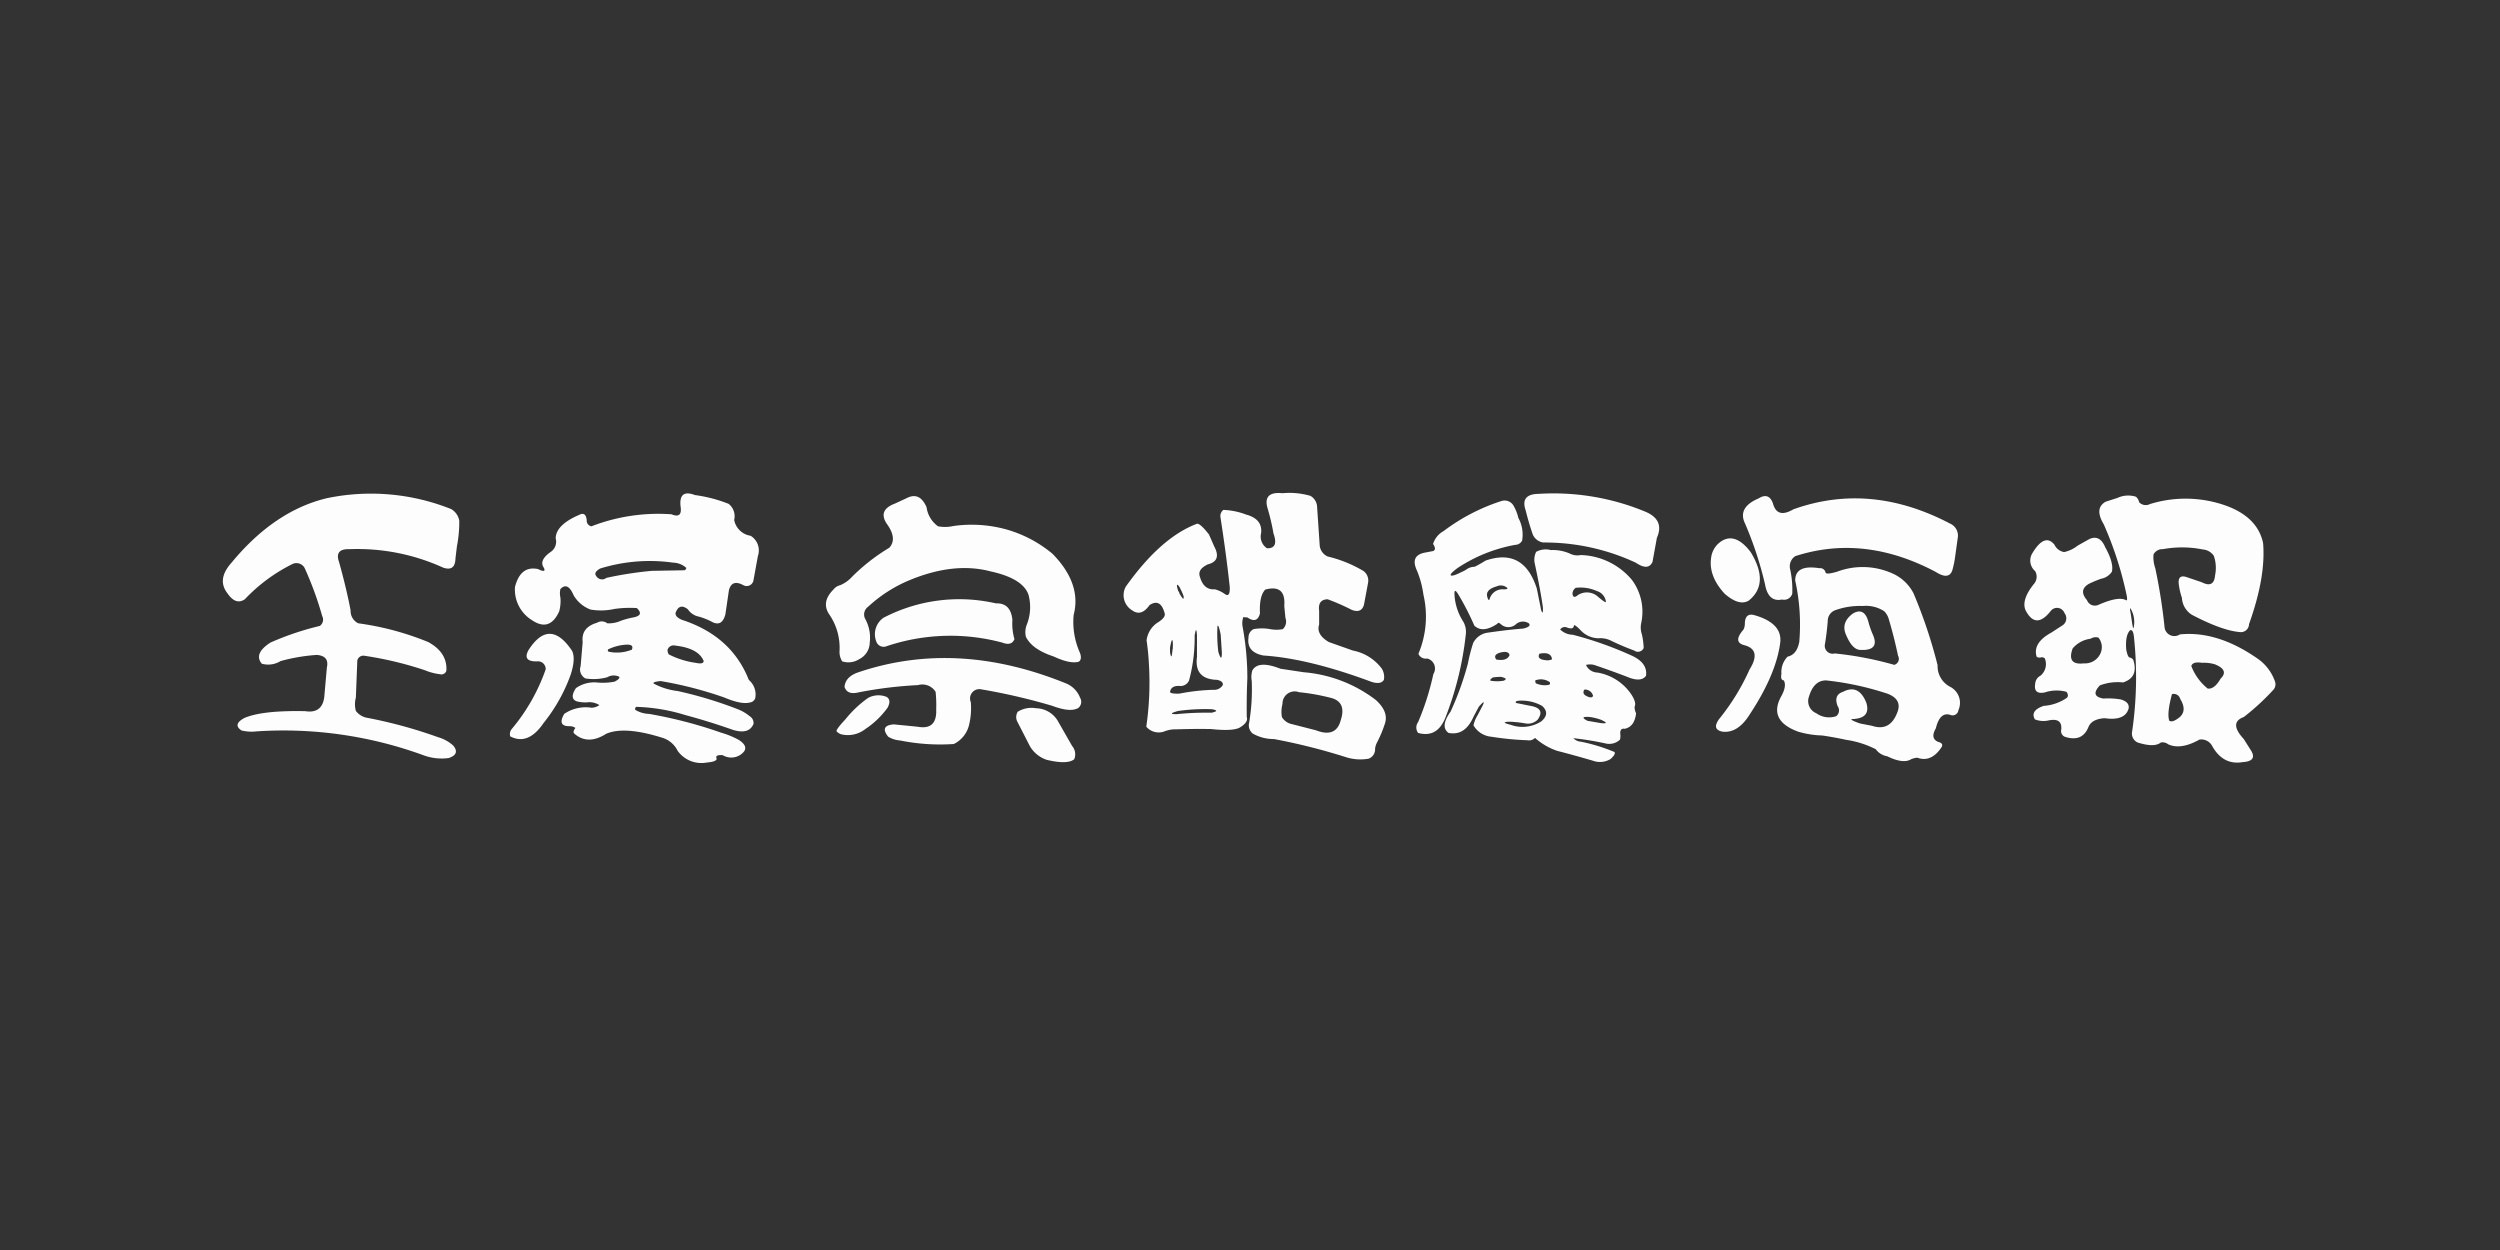 <svg xmlns="http://www.w3.org/2000/svg" width="400" height="200" viewBox="0 0 400 200">
  <rect x="0" y="0" width="400" height="200" fill="#333333" stroke="none"/>
  <defs>
    <style>
      .cls-1 {
        fill: #fdfdfd;
        fill-rule: evenodd;
      }
    </style>
  </defs>
  <path id="王漢宗酷儷海報" class="cls-1" d="M36.969,90.117q-2.3,2.626-.563,4.828,1.312,1.923,2.766.938a26.987,26.987,0,0,1,7.688-5.672,1.494,1.494,0,0,1,1.875.656,53.785,53.785,0,0,1,2.813,7.688,1.242,1.242,0,0,1-.375,1.593,45.429,45.429,0,0,0-7.922,2.672q-2.719,1.782-1.359,3.375a3.788,3.788,0,0,0,3-.422,28.938,28.938,0,0,1,5.766-.984q2.062,0.141,1.641,2.016l-0.422,4.781q-0.376,2.625-3.047,2.2-6.985-.141-9.8,1.125-1.828,1.032-.375,1.969a6.869,6.869,0,0,0,2.391.14,65.316,65.316,0,0,1,26.906,3.891,8.4,8.4,0,0,0,3.844.375q1.828-.609.75-1.969a6.123,6.123,0,0,0-2.437-1.359,75.334,75.334,0,0,0-11.531-3.141,2.876,2.876,0,0,1-1.641-1.078,4.02,4.02,0,0,1,0-2.109l0.234-5.953a0.993,0.993,0,0,1,1.172-.75,56.887,56.887,0,0,1,9.609,2.3,9.434,9.434,0,0,0,2.484.656,0.821,0.821,0,0,0,.984-0.563q0.187-2.905-2.906-4.593a45.63,45.63,0,0,0-11.2-3,2.2,2.2,0,0,1-1.219-2.062q-0.61-3.281-1.828-7.687-0.8-2.2,1.641-2.109a33.073,33.073,0,0,1,15,2.953q1.922,0.657,1.969-1.5L73.109,87.4a20.353,20.353,0,0,0,.375-4.078,2.683,2.683,0,0,0-1.312-1.875A34.553,34.553,0,0,0,52.3,79.711q-8.437,2.016-15.328,10.406h0Zm70.5-7.828a29.613,29.613,0,0,0-12.844,1.922,0.923,0.923,0,0,1-.75-0.984q-0.141-1.406-1.219-.844-3.7,1.594-3.75,3.75a1.972,1.972,0,0,1-.7,2.109q-2.063,1.406-1.172,2.625,0.375,0.844-.937.188-2.812-.609-3.7,2.859a5.75,5.75,0,0,0,2.766,5.344q2.813,1.875,4.313-1.453a6.254,6.254,0,0,0,.187-2.2,3.108,3.108,0,0,1,0-1.359q1.171-1.218,2.109.984a5.252,5.252,0,0,0,2.719,2.3,9.838,9.838,0,0,0,3.8-.094,17.105,17.105,0,0,1,3.61-.141q1.218,1.172-.61,1.5a13.478,13.478,0,0,0-1.922.516,4.752,4.752,0,0,1-2.2.422,1.441,1.441,0,0,0-1.641-.094q-2.579.75-2.3,3.094l-0.328,3.843a1.638,1.638,0,0,0,.75,1.969,8.286,8.286,0,0,0,3.516-.187,2.006,2.006,0,0,1,1.875-.094q0.281,0.281-.7.8a9.89,9.89,0,0,1-2.766.14,5.1,5.1,0,0,0-3.422.891q-1.079,1.641.094,2.109a5.293,5.293,0,0,0,2.016.141,3.116,3.116,0,0,1,1.641.469,2.262,2.262,0,0,1-1.266.422,6.1,6.1,0,0,0-4.359.984q-1.172,2.016.891,1.969a1.5,1.5,0,0,1,.891.281q-0.469.656-.187,0.891,2.156,1.921,5.109.046,2.906-1.264,8.906.61a4.029,4.029,0,0,1,2.531,2.109,4.673,4.673,0,0,0,4.688,1.875q1.639-.141,1.547-0.656-0.282-.61.984-0.516a2.64,2.64,0,0,0,3.422-.609q0.609-.891-0.844-1.828a13.657,13.657,0,0,0-2.859-1.172,71.469,71.469,0,0,0-11.532-3,4.487,4.487,0,0,1-2.2-.656,0.562,0.562,0,0,1,.141-0.469,29.262,29.262,0,0,1,7.875,1.312q3.843,1.032,7.687,2.391,2.532,0.75,3.235-.984a1.263,1.263,0,0,0-.609-1.219,6.917,6.917,0,0,0-1.922-1.125,65.772,65.772,0,0,0-9.61-2.906,10.779,10.779,0,0,1-3.8-1.172q-0.328-.282,1.079-0.422a62.046,62.046,0,0,1,10.171,2.625q2.766,1.172,4.125.8a1.028,1.028,0,0,0,.844-0.7,3.066,3.066,0,0,0-1.031-2.907q-2.766-7.03-10.688-9.609-1.125-.468-1.031-1.125,0.609-1.64,1.969-.562a2.744,2.744,0,0,0,1.781,1.172,11.174,11.174,0,0,1,1.922.75q1.734,1.031,2.3-1.125l0.562-3.844q0.468-1.828,2.344-.8a1.1,1.1,0,0,0,1.594-.844l0.7-3.844a2.739,2.739,0,0,0-1.172-3.234,3.155,3.155,0,0,1-2.625-2.531,2.521,2.521,0,0,0-.891-2.578,22.887,22.887,0,0,0-5.39-1.406q-2.578-.984-2.3,1.781,0.327,2.016-1.406,1.313h0Zm2.343,8.578a0.5,0.5,0,0,1-.281.375l-5.25.094a59.5,59.5,0,0,0-7.265,1.125,1.09,1.09,0,0,1-1.641-.328q-0.422-.562.656-1.172a26.82,26.82,0,0,1,11.672-.937,3.242,3.242,0,0,1,2.109.844h0ZM85.906,105.82a1.241,1.241,0,0,1,1.406,1.266,30.409,30.409,0,0,1-5.437,9.562,1.252,1.252,0,0,0-.234,1.172q2.859,1.5,5.344-2.156a26.818,26.818,0,0,0,4.313-7.687q0.844-2.579.234-3.844-3.61-5.389-6.984-.094-0.984,1.828,1.359,1.781h0Zm15.188-1.875a6.308,6.308,0,0,1-3.7.328A0.248,0.248,0,0,1,97.3,103.9a7.611,7.611,0,0,1,2.859-.75q1.313-.093.938,0.8h0Zm11.484,1.782q0.046,0.609-1.266.328A13.564,13.564,0,0,1,107,104.7a1.211,1.211,0,0,1-.188-0.75,1.014,1.014,0,0,1,1.219-.656q3.7,0.421,4.547,2.438h0Zm30.656-25.172q-2.812,1.032-1.359,3.234,1.734,2.391.422,3.844a30.965,30.965,0,0,0-6.281,4.969,5.25,5.25,0,0,1-1.594,1.031,1.954,1.954,0,0,0-1.078.7q-1.923,1.923-.75,3.844a9.444,9.444,0,0,1,1.734,5.953,2.823,2.823,0,0,0,.422,1.687,3.21,3.21,0,0,0,2.766-.375,2.983,2.983,0,0,0,1.64-2.625,6.218,6.218,0,0,0-.75-3.843,1.519,1.519,0,0,1,.469-1.875,22.41,22.41,0,0,1,6.75-4.312q7.077-2.906,12.891-1.359,5.156,1.125,6.046,3.75a7.593,7.593,0,0,1-.281,4.781,3.286,3.286,0,0,0-.14,1.922q0.984,2.016,4.406,3.14,2.718,1.266,4.078.844,0.609-.468.047-1.687a12.069,12.069,0,0,1-.891-5.766q1.313-5.015-3.375-9.8a19.943,19.943,0,0,0-7.687-3.984,20.9,20.9,0,0,0-8.157-.469,6.06,6.06,0,0,1-2.484.047,4.523,4.523,0,0,1-1.828-3.047q-1.078-2.484-3.094-1.5Zm-3.046,22.031a1.24,1.24,0,0,0,1.687.8,32.034,32.034,0,0,1,18.516-.563q1.452,0.563,1.921-.562a9,9,0,0,1-.328-3.094q-0.281-2.718-2.625-2.625a26.23,26.23,0,0,0-18,2.3,3.2,3.2,0,0,0-1.171,3.75h0Zm-5.063,7.312q0.422,1.314,2.2.891a66.309,66.309,0,0,1,9.563-1.172A2.488,2.488,0,0,1,149.7,110.7a21.16,21.16,0,0,1,.094,2.813q0.141,3.329-2.953,2.765L143,115.9q-2.3.188-.891,1.969a4.321,4.321,0,0,0,1.922.61,32.363,32.363,0,0,0,8.578.562A4.565,4.565,0,0,0,155,116.18a11.246,11.246,0,0,0,.328-3.844,1.488,1.488,0,0,1,1.547-2.063,97.138,97.138,0,0,1,11.531,2.672q2.859,1.08,4.125.328a1.27,1.27,0,0,0,.281-1.64,4.071,4.071,0,0,0-2.39-2.344q-17.3-6.984-32.906-1.781-2.25.7-2.391,2.39h0Zm0.094,5.25q-1.5,1.593-1.36,1.875a1.714,1.714,0,0,0,.75.469,4.526,4.526,0,0,0,3.844-.844,13.8,13.8,0,0,0,3.563-3.421q0.656-1.266-.188-1.735a3.468,3.468,0,0,0-2.953.188,18.191,18.191,0,0,0-3.656,3.468h0Zm27.609,0.422,1.969,3.844a4.943,4.943,0,0,0,2.672,2.156q3.327,0.8,4.406-.093a2.039,2.039,0,0,0-.328-2.11l-2.2-3.844a4.12,4.12,0,0,0-3.563-2.2,4.166,4.166,0,0,0-2.953.563,1.617,1.617,0,0,0,0,1.687h0ZM203.75,85.336q0.889,2.438-1.031,2.391a2.25,2.25,0,0,1-.938-2.437q0.234-2.25-2.39-2.953a11.2,11.2,0,0,0-3.657-.75,1.259,1.259,0,0,0-.468,1.125q0.936,6,1.5,11.25,0.045,1.688-.8,1.078a4.618,4.618,0,0,0-1.594-.75q-1.782.141-2.391-2.016Q191.563,91.1,193.25,90.3q2.25-.562,1.031-2.859l-0.843-1.922q-1.314-1.687-1.876-1.734-5.812,2.157-11.437,10.078a2.837,2.837,0,0,0,1.031,3.8q1.453,1.032,2.766-.844,1.781-1.171,2.437,1.359,0.141,0.657-1.171,1.453a4,4,0,0,0-1.735,2.812q0.282,1.923.375,3.844a48.746,48.746,0,0,1-.422,9.984,2.6,2.6,0,0,0,2.906.75,4.712,4.712,0,0,1,1.922-.328q2.813-.094,5.532-0.047,3.468,0.375,4.593-.234,1.407-.843,1.125-1.687-0.047-3.187.094-6.188a45.269,45.269,0,0,0-.75-8.2,3.157,3.157,0,0,1,.094-1.594l0.656,0.047q1.593,1.079,2.016-.656-0.141-2.765.844-3.8,3.327-.89,3.046,2.625l0.188,1.922a1.644,1.644,0,0,1-.422,1.781,5.431,5.431,0,0,1-2.016,0,7.681,7.681,0,0,0-2.672,0,1.491,1.491,0,0,0-.8,1.359q-0.328,2.345,2.39,2.86,7.218,0.469,17.3,4.219,1.5,0.468,1.969-.329a2.517,2.517,0,0,0-.328-1.781,7.565,7.565,0,0,0-4.641-2.906l-3.844-1.359q-2.062-1.22-1.547-2.813v-2.2q-0.234-1.781,1.36-1.828a34.342,34.342,0,0,1,3.844,1.688q1.547,0.61,1.968-.8l0.657-3.516a1.908,1.908,0,0,0-.7-1.875,20.481,20.481,0,0,0-5.766-2.344,2.177,2.177,0,0,1-1.266-1.687l-0.422-6.234a2.106,2.106,0,0,0-1.078-1.781,11.98,11.98,0,0,0-4.453-.422q-3.282-.327-2.344,2.578a34.209,34.209,0,0,1,.891,3.844h0ZM189.359,95.32q0.188,1.079-.656-0.375a0.545,0.545,0,0,0-.187-0.375q-0.469-1.5.14-.75a11.62,11.62,0,0,1,.7,1.5h0Zm2.157,9.8q-0.469,3.563,3.234,3.656,1.031,0.236.891,0.844a1.6,1.6,0,0,1-1.5.75,32.529,32.529,0,0,0-5.438.61q-1.453.046-1.5-.282,0.188-1.077,1.688-.937a1.474,1.474,0,0,0,1.359-.891,26.172,26.172,0,0,0,.891-7.172q0.281-1.732.375,0v3.422Zm3.984-.7q0,1.641-.562-0.094a22.74,22.74,0,0,1-.141-4.172q0.186-.281.515,1.407Zm-7.922-.234q-0.141,1.593-.375.14v-0.7q0.282-1.593.422-1.078a5.756,5.756,0,0,1-.047,1.641h0Zm12.7,4.781a32.152,32.152,0,0,1-.469,6.984,1.746,1.746,0,0,0,.61,1.407,6.777,6.777,0,0,0,3.422.89,97.4,97.4,0,0,1,11.531,2.906,7.594,7.594,0,0,0,3.609.235,1.586,1.586,0,0,0,1.032-1.594,2.832,2.832,0,0,1,.328-1.031,19.259,19.259,0,0,0,1.218-2.906q0.7-1.922-1.406-3.844a21.952,21.952,0,0,0-11.531-4.453l-3.75-.563q-3.562-1.406-4.5.281a3.692,3.692,0,0,0-.094,1.688h0Zm12.938,2.766q2.2,0.75,1.312,3.468-0.75,2.907-3.984,1.641l-3.844-.984a2.4,2.4,0,0,1-1.594-1.125,4.948,4.948,0,0,1,.094-2.11,1.945,1.945,0,0,1,2.625-1.875,33.912,33.912,0,0,1,5.391.985h0Zm-19.36,2.3a47.394,47.394,0,0,0-5.625.235q-1.593,0,.282-0.516a31.55,31.55,0,0,1,5.343-.281q1.453,0.235,0,.562h0Zm50.25-32.39q0.468,1.923,1.125,3.844a2.167,2.167,0,0,0,1.688,1.313,34.5,34.5,0,0,1,14.812,3.234q2.016,1.36,2.672-.141l0.7-3.844q1.266-2.859-1.828-4.172a38.4,38.4,0,0,0-17.109-2.859q-2.953.047-2.063,2.625h0Zm-13.125,3.328a3.491,3.491,0,0,0-1.687,2.063q0.563,0.844.047,1.125l-1.219.234q-2.578.422-1.406,2.906a15.613,15.613,0,0,1,1.031,3.844,15.389,15.389,0,0,1-.8,9.469,1.269,1.269,0,0,0,1.406.75,1.645,1.645,0,0,1,.985,2.484,42.292,42.292,0,0,1-2.438,7.687,1.445,1.445,0,0,0,0,1.735q3.047,0.843,4.36-2.438a51.481,51.481,0,0,0,3.281-13.453,3.276,3.276,0,0,0-.422-1.922,8.823,8.823,0,0,1-1.406-4.406q-0.048-1.125.75,0.281a43.742,43.742,0,0,1,2.437,4.782q1.359,1.264,3.7-.329,0.094-.327.657,0.188a1.784,1.784,0,0,0,2.343-.141,1.711,1.711,0,0,1,2.016-.094q0.468,0.517-.937.843-2.11.141-5.719,0.657a3.071,3.071,0,0,0-2.25,1.64,27,27,0,0,0-.844,3.281,47.767,47.767,0,0,1-2.766,7.688q-1.734,2.438-.328,3.422,2.625,0.515,3.985-2.578l0.843-1.594q1.125-1.312.657-.281l-0.8,1.547a5.329,5.329,0,0,0-.7,1.687,3.645,3.645,0,0,0,2.859,1.828,46.43,46.43,0,0,0,5.766.563,1.324,1.324,0,0,0,1.218-.375,10.323,10.323,0,0,0,3.516,2.062q2.906,0.75,5.766,1.594a3.265,3.265,0,0,0,2.812-.281q0.889-.8.609-1.125a28.482,28.482,0,0,0-5.343-1.641,1.81,1.81,0,0,1-1.219-.562,47.627,47.627,0,0,1,5.156.843,2.508,2.508,0,0,0,2.3-.609,2.429,2.429,0,0,0,.047-0.938q-0.047-.937.7-0.8,1.593-.329,1.828-2.485a2.236,2.236,0,0,1-.234-1.078q0.327-.609-0.516-1.922a8.209,8.209,0,0,0-5.437-3.515,2.068,2.068,0,0,1-1.828-1.219,2.707,2.707,0,0,1,1.312,0q2.625,0.891,5.2,1.875,2.3,0.984,3.094-.141,0.281-1.968-2.109-3.14a57.87,57.87,0,0,0-9.61-3.422,2.951,2.951,0,0,1-2.015-.844,0.9,0.9,0,0,1,1.171-.281q0.985,0.328,1.032-.375,0.141-.187,1.172.89a3.986,3.986,0,0,0,2.718,1.172,3.865,3.865,0,0,1,1.922.328,40.241,40.241,0,0,0,3.844,1.641,0.985,0.985,0,0,0,1.5-.422,11.963,11.963,0,0,0-.281-2.156,3.446,3.446,0,0,1-.094-1.922,8.528,8.528,0,0,0-1.5-6.8,11.083,11.083,0,0,0-8.2-3.984,2.6,2.6,0,0,1-1.734-.234,6.808,6.808,0,0,0-3.047-.562,3.205,3.205,0,0,0-2.344.281,2.808,2.808,0,0,0-.235,1.828q0.938,4.359,1.313,7.078,0.047,1.36-.281.422l-0.7-3.469q-2.11-6.562-8.2-4.453-0.891.563-1.735,0.984a2.315,2.315,0,0,0-1.172.328,4.616,4.616,0,0,1-.937.516q-1.453.75-1.735,0.516-0.095-.281,1.125-1.172a24.568,24.568,0,0,1,9.235-3.7,1.21,1.21,0,0,0,1.078-.7,5.6,5.6,0,0,0-.609-3.609,7.219,7.219,0,0,0-.75-1.922,1.659,1.659,0,0,0-1.876-.8,31.185,31.185,0,0,0-9.328,4.828h0ZM241.2,94.1q0,0.235-.75.188a2.135,2.135,0,0,0-2.109,1.547q-0.141.469-.375-0.328-0.328-1.171,1.5-1.687a1.556,1.556,0,0,1,1.734.281h0Zm15.75,2.2q-0.046.235-1.406-.937a2.64,2.64,0,0,0-3.094-.141q-0.7.61-.844-0.141a1.134,1.134,0,0,1,.516-1.031,6.446,6.446,0,0,1,3.375.516,2.043,2.043,0,0,1,1.453,1.734h0Zm-17.531,9.234q-0.562-.7.469-1.078,1.5-.421,1.64.375-0.422.984-2.109,0.7h0Zm7.875,0.094q-1.453-.141-0.985-1.031,1.875-.375,2.016.89a1.691,1.691,0,0,1-1.031.141h0Zm-6.7,3.281a5.982,5.982,0,0,1-2.11,0c-0.125-.094,0-0.265.375-0.516a8.714,8.714,0,0,1,1.313-.093q1.218,0.28.422,0.609h0Zm7.265,0.656a3.363,3.363,0,0,1-2.109-.234,0.589,0.589,0,0,1-.094-0.469,2.449,2.449,0,0,1,2.3.281,0.3,0.3,0,0,1-.094.422h0Zm7.032,1.782c-0.126.281-.422,0.312-0.891,0.093q-0.8-.327-0.609-0.843,0-.423.656-0.188a1.294,1.294,0,0,1,.844.938h0Zm-8.3,4.078a5.525,5.525,0,0,1-4.828.562q-1.876-.468-0.235-0.515a18.56,18.56,0,0,1,2.578.281,2.2,2.2,0,0,0,1.922-.61q1.266-1.78-1.125-2.2l-2.344-.468q-0.234-.375.8-0.375a6.668,6.668,0,0,1,3.375.843q1.359,1.22-.14,2.485h0Zm9.515-.282q1.593,0.7.094,0.563l-2.2-.375q-1.453-.75.422-0.609a9.505,9.505,0,0,1,1.687.421h0Zm23.11-31.359a57.976,57.976,0,0,1,3.187,9.7q0.516,2.907,2.719,2.438a1.362,1.362,0,0,0,1.641-.937,15.366,15.366,0,0,0-.328-3.844,1.973,1.973,0,0,1,.8-2.156q11.016-3.562,22.5,2.531,2.063,1.313,2.625-.234a14.986,14.986,0,0,0,.422-1.922l0.469-3.375a2.084,2.084,0,0,0-1.219-2.2q-12.75-6.7-25.078-2.3-2.625,1.547-3.281-.937-0.657-1.828-2.3-.8-3.422,1.453-2.156,4.031h0Zm-5.438,5.484q-0.421,2.907,2.157,5.719,2.3,2.016,3.843,1.125,3.421-2.718.328-7.781-2.437-3.187-4.687-1.734a3.649,3.649,0,0,0-1.641,2.672h0Zm14.11,13.407q-0.377,2.063-1.875,2.39a3.55,3.55,0,0,0-.985,2.766q-0.187.984,0.375,1.031,0.516,0.891-.422,2.578-2.109,3.845,2.719,5.625a14.961,14.961,0,0,0,3.844.61q1.921,0.28,3.844.7a15.322,15.322,0,0,1,4.734,1.5,2.814,2.814,0,0,0,1.828,1.125q2.577,1.266,3.844.469a3,3,0,0,1,.984-0.235q2.2,0.8,3.844-1.64,0.422-.657-0.516-0.891-1.312-.562-0.375-2.156,0.657-2.718,2.344-2.157a0.925,0.925,0,0,0,1.266-.75,2.877,2.877,0,0,0-1.219-3.7,3.737,3.737,0,0,1-2.109-3.515,78.819,78.819,0,0,0-3.844-11.485,6.946,6.946,0,0,0-3.375-3.187,11.615,11.615,0,0,0-8.859-.281q-1.594.469-1.829,0.188a0.9,0.9,0,0,0-1.031-.75q-3.844-.609-3.844,1.969a32.6,32.6,0,0,1,.657,9.8h0ZM301.484,97.8a3.019,3.019,0,0,1,.75,1.359q0.845,2.86,1.454,5.766a1,1,0,0,1-.61,1.453,54.358,54.358,0,0,0-9.516-1.828,1.261,1.261,0,0,1-1.593-1.36q0.327-1.921.469-3.843a1.833,1.833,0,0,1,1.124-1.687,11.624,11.624,0,0,1,4.454-.7,5.342,5.342,0,0,1,3.468.844h0Zm-6.046,3.937q0.984,2.25,2.25,2.25,3.047,0.141,2.015-2.344a14.188,14.188,0,0,1-.7-1.921q-0.609-2.625-2.484-1.594-2.111,1.5-1.078,3.609h0Zm-16.5-.984q-1.736,2.016.187,2.484,2.766,0.75.8,3.891a35.729,35.729,0,0,1-4.641,7.64q-1.593,1.922.328,2.3,2.484,0.282,4.407-2.859,4.218-6.421,4.828-11.484,0.281-3-4.032-4.266-1.593-.515-1.64,1.313a2,2,0,0,1-.234.985h0Zm22.874,10.172q2.719,0.938,1.688,3.234-1.172,2.906-3.984,1.969l-1.922-.375c-1-.344-1.453-0.578-1.36-0.7q3.141-.047,2.391-2.578-1.219-3.095-3.75-1.782-1.547.518-.844,2.3a1.165,1.165,0,0,1-.234,1.594,3.5,3.5,0,0,1-3.188-.469,2.1,2.1,0,0,1-1.171-2.672q0.8-2.623,2.765-2.578a46.907,46.907,0,0,1,9.609,2.063h0Zm35.11-30.657q-1.875,1.032-.328,3.609A56.969,56.969,0,0,1,340.2,94.945q0.327,1.406-.141,1.031-1.218-.562-4.312.8a1.346,1.346,0,0,1-1.828-.75q-1.407-1.64.328-2.625a19.393,19.393,0,0,1,1.922-.8,2.658,2.658,0,0,0,1.734-1.125q0.329-1.406-1.078-3.937-0.843-2.015-2.484-1.312L332.422,87.3a5.261,5.261,0,0,1-2.156,1.031,2.076,2.076,0,0,1-1.547-1.172q-1.546-1.922-3.516,1.313a2.228,2.228,0,0,0,.422,2.906,1.778,1.778,0,0,1-.094,1.922q-2.156,2.626-1.453,4.313,1.641,3.234,4.078.094a1.271,1.271,0,0,1,2.156.375,1.357,1.357,0,0,1-.234,1.922l-1.875,1.219q-3,1.641-2.344,3.843a0.736,0.736,0,0,0,.75.094,0.765,0.765,0,0,1,.563.188,2.4,2.4,0,0,1-.7,2.765,1.562,1.562,0,0,0-.844,1.313q-0.281,1.734,1.547,1.359a6.019,6.019,0,0,1,3.469-.094q0.468,0.7-.047,1.032a7.459,7.459,0,0,1-3.61,1.218q-2.2.752-1.406,2.157a3.669,3.669,0,0,0,2.11.187q2.3-.515,2.109,1.453a0.974,0.974,0,0,0,.656,1.172q2.718,0.844,3.7-1.594,0.516-1.264,2.578-1.406,3.281,0.469,3.844-1.547,0.188-1.031-1.266-1.453a12.03,12.03,0,0,0-2.765-.141q-2.2-.373-0.563-2.109a8.044,8.044,0,0,1,3.7-.469q2.531-.8,1.64-3.609a0.836,0.836,0,0,0-.562-0.375q-0.329-.046-0.563-1.266-0.187-2.25.609-3.093,0.469-.187.61,0.937a60.331,60.331,0,0,1-.281,15.281,1.565,1.565,0,0,0,.89,1.735q2.671,0.843,3.7,0a1.436,1.436,0,0,1,1.172.281q2.016,0.938,5.016-.75a1.975,1.975,0,0,1,2.062,1.078q1.734,3.046,4.828,2.531,2.344-.139,1.407-1.781L359,118.242q-2.437-2.625,0-3.515a37.843,37.843,0,0,0,4.781-4.407,1.332,1.332,0,0,0,.188-1.359,7.39,7.39,0,0,0-2.86-3.656q-6.375-4.406-12.328-3.8a1.583,1.583,0,0,1-2.437-1.031,90.745,90.745,0,0,0-1.5-9.563,5.258,5.258,0,0,1-.282-2.2,1.591,1.591,0,0,1,1.5-.844,16.847,16.847,0,0,1,6.376.047,2.343,2.343,0,0,1,1.781,1.031,5.964,5.964,0,0,1,.187,3.141q-0.187,2.063-2.109,1.078l-2.485-.844q-1.5-.468-1.171,1.406a10.066,10.066,0,0,0,.468,1.922,3.4,3.4,0,0,0,1.594,2.719q4.827,2.532,7.688,2.766a1.3,1.3,0,0,0,1.453-1.266q2.718-7.594,2.25-12.984-0.891-4.172-6-6A19.238,19.238,0,0,0,344,80.648a1.47,1.47,0,0,1-1.734-.281,1.613,1.613,0,0,0-.516-0.891,4.1,4.1,0,0,0-2.953.188Zm4.453,20.2q-0.094.234-.281-1.079l-0.188-1.266q-0.281-1.359.188-.375a4.269,4.269,0,0,1,.281,2.719h0Zm-5.625,1.546a2.432,2.432,0,0,1,.281,2.625,2.714,2.714,0,0,1-2.625,1.5q-2.766.329-1.781-2.39a4.469,4.469,0,0,1,2.859-1.547,1.56,1.56,0,0,1,1.266-.188h0Zm19.547,6.563q-0.984,1.734-2.063,1.594a8.533,8.533,0,0,1-2.625-3.61q0.234-.748,1.688-0.515a6.461,6.461,0,0,1,2.062.234q2.345,0.939.938,2.3h0Zm-6.516,6.141q-1.125.938-1.687,0.609-0.423-1.125.422-4.266a1.065,1.065,0,0,1,1.312.75q1.125,1.829-.047,2.907h0Z"/>
</svg>
